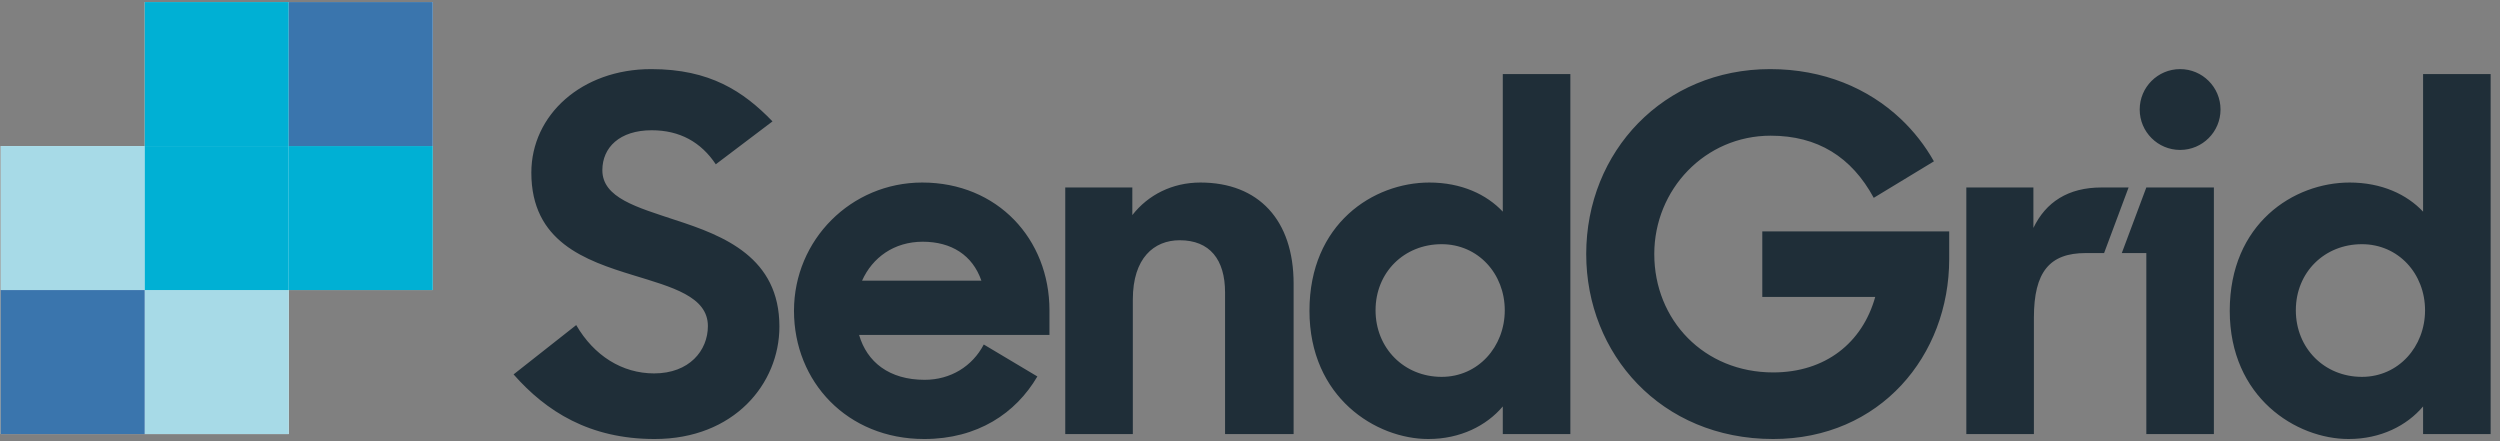 <svg xmlns="http://www.w3.org/2000/svg" width="204" height="36" viewBox="0 0 204 36">
  <rect x="0" y="0" width="204" height="36" fill="#808080" stroke="none"/>
  <g fill="none" fill-rule="evenodd">
    <polyline fill="#FFFFFE" points="35.312 .168 11.81 .168 11.81 11.918 .059 11.918 .059 35.42 23.561 35.42 23.561 23.669 35.312 23.669 35.312 .168"/>
    <polyline fill="#A7DAE7" points=".059 23.669 .059 11.918 11.81 11.918 .059 11.918 .059 23.669"/>
    <polyline fill="#A7DAE7" points="23.561 35.42 11.81 35.42 11.81 23.669 .059 23.669 .059 11.918 11.81 11.918 11.81 23.669 23.561 23.669 23.561 35.42"/>
    <path fill="#1F2E38" d="M70.343,22.904 C71.188,21.012 72.959,19.725 75.293,19.725 C77.627,19.725 79.358,20.811 80.082,22.904 L70.343,22.904 Z M85.636,25.319 C85.636,19.523 81.41,14.895 75.253,14.895 C69.458,14.895 64.789,19.564 64.789,25.359 C64.789,31.154 69.136,35.823 75.414,35.823 C79.762,35.823 82.889,33.725 84.649,30.719 L80.276,28.111 C79.348,29.891 77.567,30.993 75.454,30.993 C72.557,30.993 70.746,29.544 70.102,27.331 L85.636,27.331 L85.636,25.319 Z M197.884,25.319 C197.884,22.34 195.711,19.926 192.732,19.926 C189.674,19.926 187.34,22.22 187.34,25.319 C187.34,28.418 189.674,30.752 192.732,30.752 C195.711,30.752 197.884,28.297 197.884,25.319 Z M181.947,25.359 C181.947,18.236 187.179,14.895 191.726,14.895 C194.342,14.895 196.395,15.861 197.723,17.27 L197.723,6.042 L203.236,6.042 L203.236,35.42 L197.723,35.42 L197.723,33.166 C196.395,34.736 194.262,35.823 191.646,35.823 C187.38,35.823 181.947,32.442 181.947,25.359 Z M177.897,12.235 C179.718,12.235 181.195,10.758 181.195,8.937 C181.195,7.116 179.718,5.639 177.897,5.639 C176.075,5.639 174.599,7.116 174.599,8.937 C174.599,10.758 176.075,12.235 177.897,12.235 Z M175.14,15.298 L180.653,15.298 L180.653,35.42 L175.14,35.42 L175.14,20.651 L173.139,20.65 L175.14,15.298 Z M160.452,15.298 L165.926,15.298 L165.926,18.598 C166.932,16.505 168.743,15.298 171.479,15.298 L173.693,15.298 L171.694,20.65 L170.192,20.65 C167.254,20.65 165.966,22.18 165.966,25.922 L165.966,35.42 L160.452,35.42 L160.452,15.298 Z M129.435,20.731 C129.435,12.36 135.754,5.639 144.446,5.639 C148.794,5.639 152.451,7.204 155.098,9.7 C156.175,10.715 157.086,11.884 157.808,13.165 L152.898,16.143 C151.087,12.802 148.31,11.072 144.487,11.072 C139.134,11.072 134.989,15.459 134.989,20.731 C134.989,26.124 139.054,30.39 144.688,30.39 C148.954,30.39 151.972,27.975 153.018,24.232 L143.803,24.232 L143.803,18.88 L159.055,18.88 L159.055,21.133 C159.055,29.021 153.421,35.823 144.688,35.823 C135.512,35.823 129.435,28.86 129.435,20.731 Z M122.789,25.319 C122.789,22.34 120.616,19.926 117.638,19.926 C114.579,19.926 112.245,22.22 112.245,25.319 C112.245,28.418 114.579,30.752 117.638,30.752 C120.616,30.752 122.789,28.297 122.789,25.319 Z M106.852,25.359 C106.852,18.236 112.084,14.895 116.631,14.895 C119.247,14.895 121.3,15.861 122.628,17.27 L122.628,6.042 L128.141,6.042 L128.141,35.42 L122.628,35.42 L122.628,33.166 C121.3,34.736 119.167,35.823 116.551,35.823 C112.285,35.823 106.852,32.442 106.852,25.359 Z M86.925,15.298 L92.398,15.298 L92.398,17.551 C93.686,15.901 95.658,14.895 97.952,14.895 C102.701,14.895 105.559,17.954 105.559,23.146 L105.559,35.42 L99.965,35.42 L99.965,23.87 C99.965,21.174 98.717,19.604 96.262,19.604 C94.169,19.604 92.439,21.053 92.439,24.433 L92.439,35.42 L86.925,35.42 L86.925,15.298 Z M41.908,30.551 L47.019,26.526 C48.468,29.021 50.762,30.47 53.377,30.47 C56.235,30.47 57.764,28.619 57.764,26.606 C57.764,24.192 54.826,23.427 51.687,22.461 C47.743,21.254 43.357,19.725 43.357,14.09 C43.357,9.382 47.462,5.639 53.136,5.639 C57.925,5.639 60.662,7.45 63.036,9.905 L58.408,13.406 C57.201,11.595 55.47,10.629 53.176,10.629 C50.56,10.629 49.152,12.038 49.152,13.889 C49.152,16.143 51.969,16.908 55.108,17.954 C59.092,19.242 63.6,21.012 63.6,26.647 C63.6,31.315 59.897,35.823 53.418,35.823 C48.105,35.823 44.564,33.569 41.908,30.551 Z"/>
    <polygon fill="#3A75AD" points=".059 35.42 11.81 35.42 11.81 23.669 .059 23.669"/>
    <path fill="#00B0D4" d="M35.312,23.669 L35.312,11.918 L35.312,23.669 M23.561,0.168 L11.81,0.168 L23.561,0.168"/>
    <polyline fill="#00B0D4" points="35.312 23.669 23.561 23.669 23.561 11.918 11.81 11.918 11.81 .168 23.561 .168 23.561 11.918 35.312 11.918 35.312 23.669"/>
    <polygon fill="#00B0D4" points="11.81 23.669 23.561 23.669 23.561 11.918 11.81 11.918"/>
    <polygon fill="#3A75AD" points="23.561 11.918 35.312 11.918 35.312 .168 23.561 .168"/>
  </g>
</svg>
